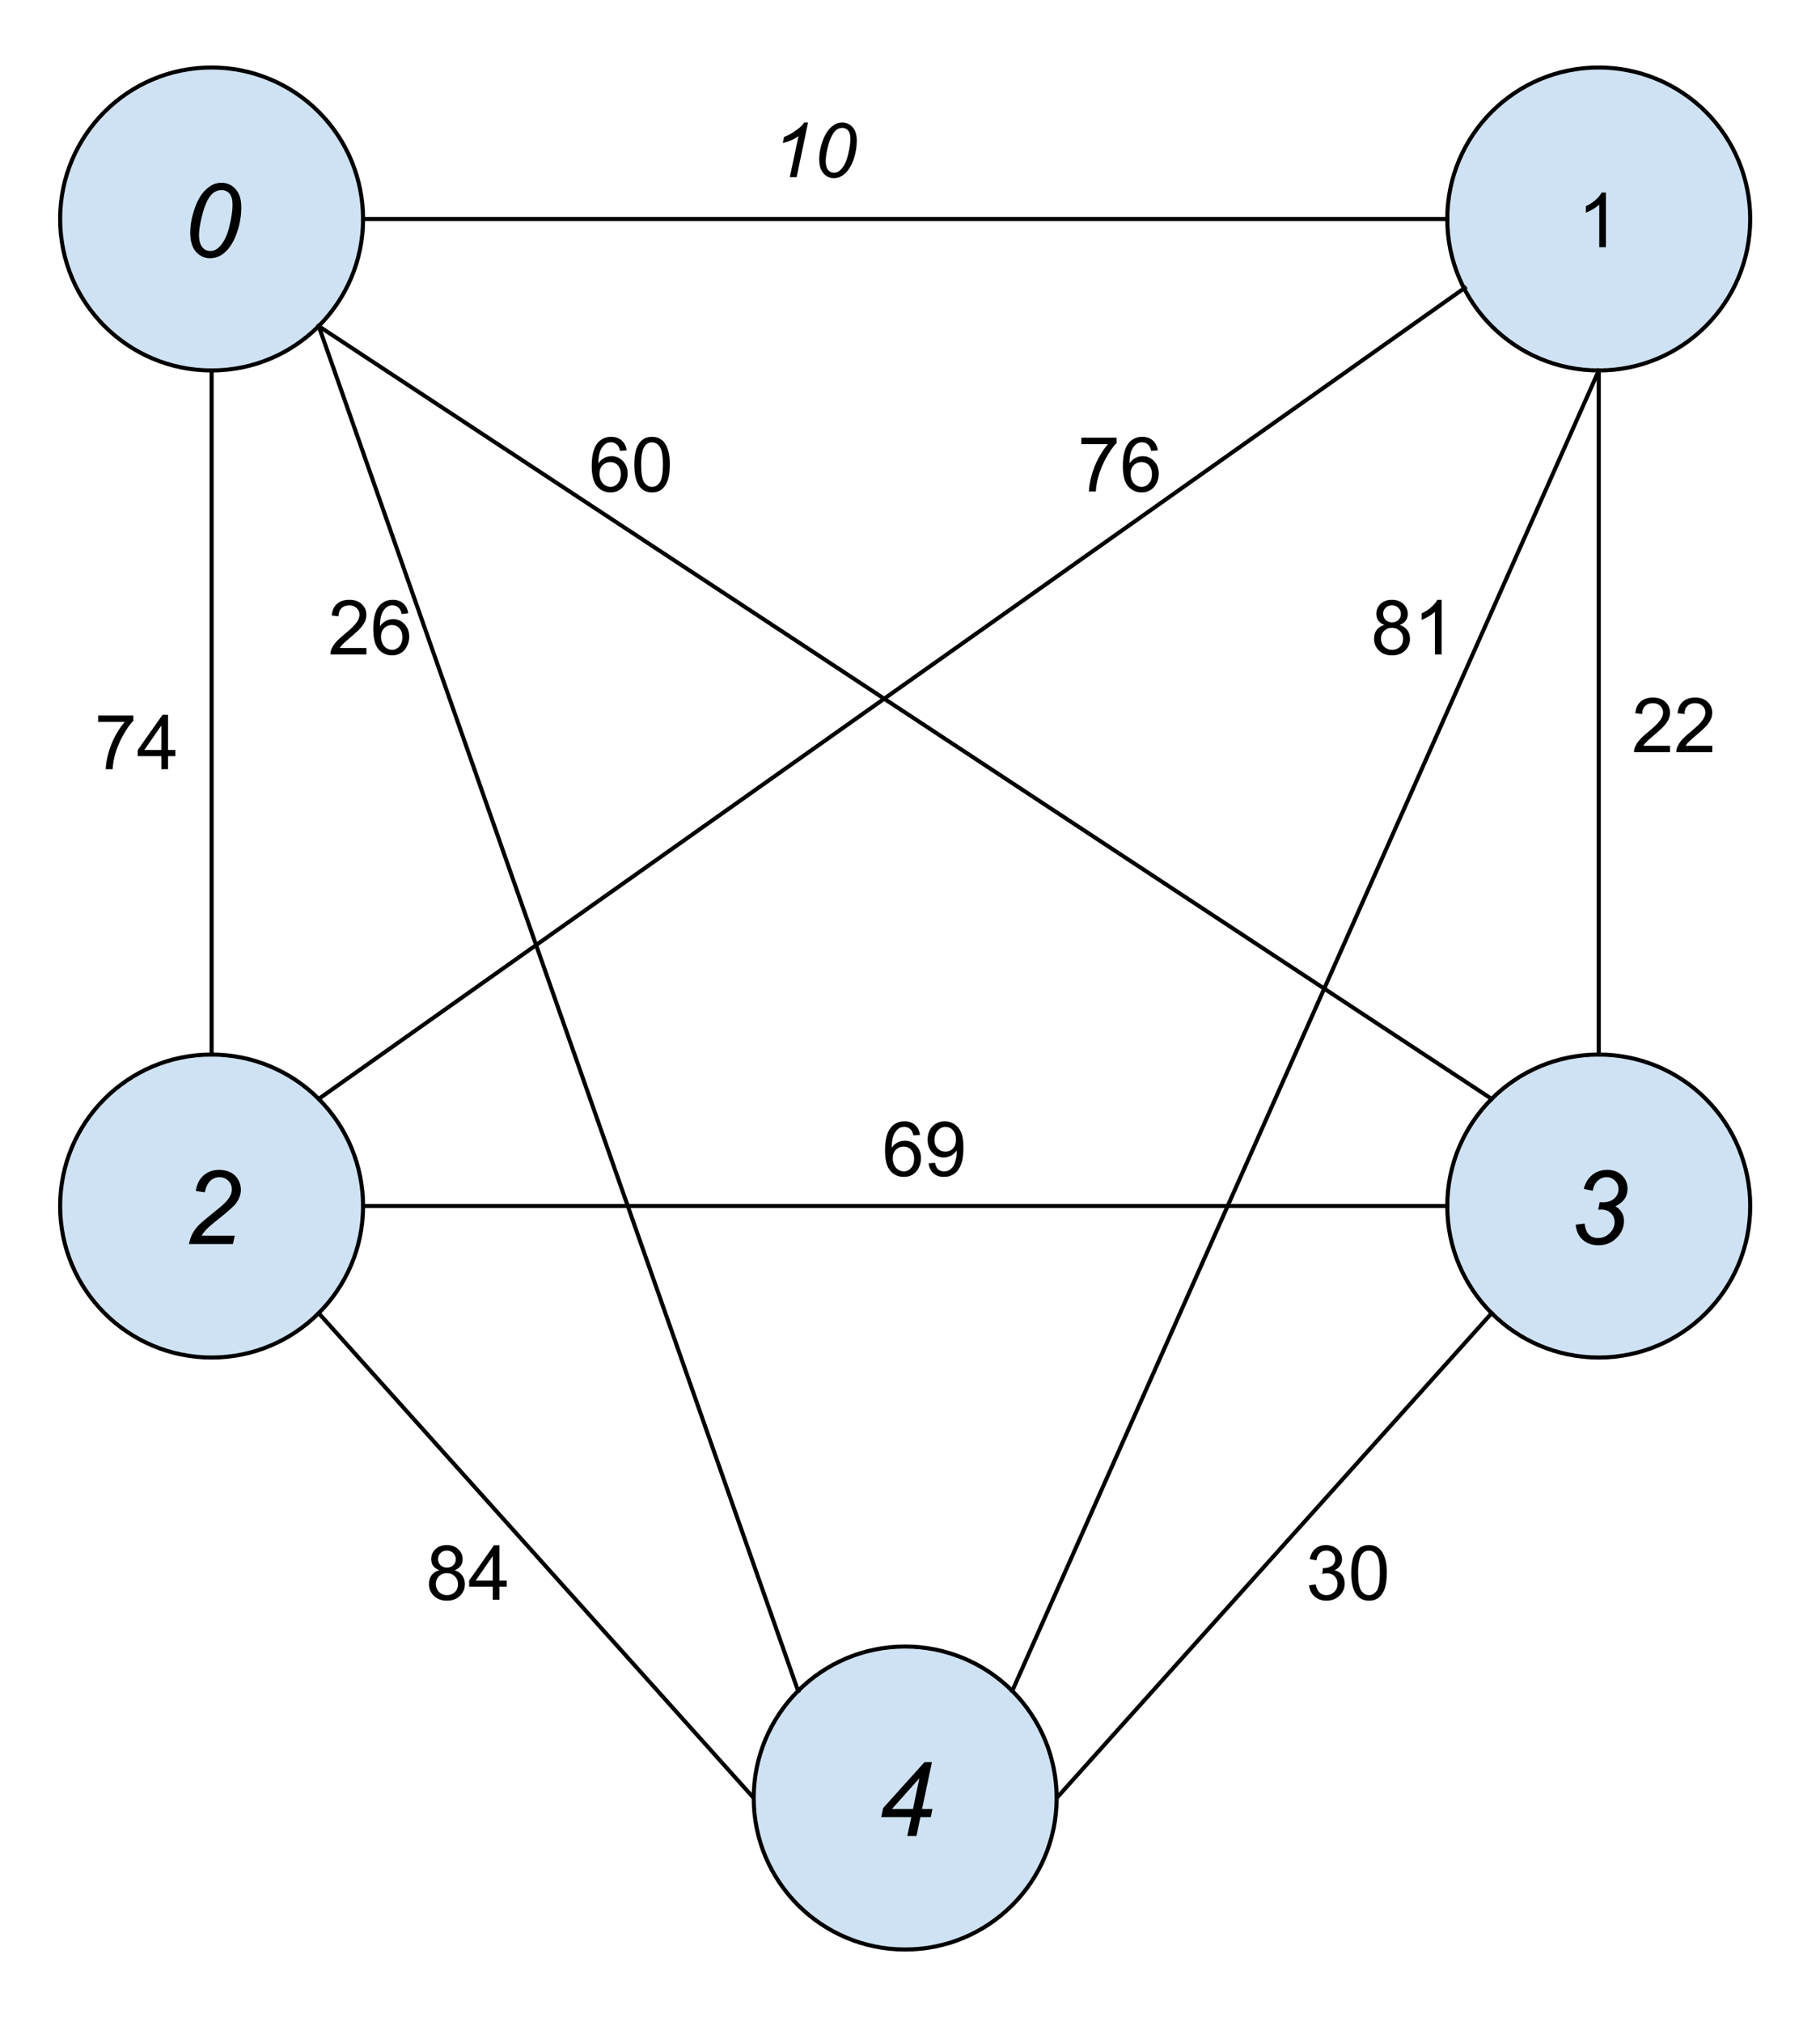 <svg version="1.1" viewBox="0.0 0.0 446.761 496.339" fill="none" stroke="none" stroke-linecap="square" stroke-miterlimit="10" xmlns:xlink="http://www.w3.org/1999/xlink" xmlns="http://www.w3.org/2000/svg"><rect x="0.0" y="0.0" width="446.761" height="496.339" fill="#808080" stroke="none"/><clipPath id="p.0"><path d="m0 0l446.761 0l0 496.339l-446.761 0l0 -496.339z" clip-rule="nonzero"/></clipPath><g clip-path="url(#p.0)"><path fill="#ffffff" d="m0 0l446.761 0l0 496.339l-446.761 0z" fill-rule="evenodd"/><path fill="#cfe2f3" d="m14.761 53.745l0 0c0 -20.535 16.647 -37.181 37.181 -37.181l0 0c9.861 0 19.318 3.917 26.291 10.89c6.973 6.973 10.89 16.43 10.89 26.291l0 0c0 20.535 -16.647 37.181 -37.181 37.181l0 0c-20.535 0 -37.181 -16.647 -37.181 -37.181z" fill-rule="evenodd"/><path stroke="#000000" stroke-width="1.0" stroke-linejoin="round" stroke-linecap="butt" d="m14.761 53.745l0 0c0 -20.535 16.647 -37.181 37.181 -37.181l0 0c9.861 0 19.318 3.917 26.291 10.89c6.973 6.973 10.89 16.43 10.89 26.291l0 0c0 20.535 -16.647 37.181 -37.181 37.181l0 0c-20.535 0 -37.181 -16.647 -37.181 -37.181z" fill-rule="evenodd"/><path fill="#000000" d="m46.696 57.112q0 -2.297 0.688 -4.672q0.688 -2.375 1.516 -3.797q0.844 -1.422 1.75 -2.219q0.906 -0.812 1.766 -1.188q0.875 -0.375 1.953 -0.375q2.062 0 3.453 1.547q1.406 1.547 1.406 4.469q0 3.0 -0.969 5.938q-1.141 3.484 -3.172 5.234q-1.562 1.328 -3.547 1.328q-2.047 0 -3.453 -1.594q-1.391 -1.609 -1.391 -4.672zm2.156 0.578q0 1.672 0.562 2.609q0.75 1.297 2.234 1.297q1.297 0 2.359 -1.172q1.531 -1.656 2.297 -4.859q0.781 -3.203 0.781 -5.219q0 -1.969 -0.75 -2.828q-0.734 -0.859 -1.969 -0.859q-0.891 0 -1.672 0.453q-0.766 0.453 -1.469 1.562q-1.0 1.578 -1.734 4.703q-0.641 2.672 -0.641 4.312z" fill-rule="nonzero"/><path fill="#cfe2f3" d="m355.268 53.745l0 0c0 -20.535 16.647 -37.181 37.181 -37.181l0 0c9.861 0 19.318 3.917 26.291 10.89c6.973 6.973 10.89 16.43 10.89 26.291l0 0c0 20.535 -16.647 37.181 -37.181 37.181l0 0c-20.535 0 -37.181 -16.647 -37.181 -37.181z" fill-rule="evenodd"/><path stroke="#000000" stroke-width="1.0" stroke-linejoin="round" stroke-linecap="butt" d="m355.268 53.745l0 0c0 -20.535 16.647 -37.181 37.181 -37.181l0 0c9.861 0 19.318 3.917 26.291 10.89c6.973 6.973 10.89 16.43 10.89 26.291l0 0c0 20.535 -16.647 37.181 -37.181 37.181l0 0c-20.535 0 -37.181 -16.647 -37.181 -37.181z" fill-rule="evenodd"/><path fill="#000000" d="m394.214 60.665l-1.641 0l0 -10.453q-0.594 0.562 -1.562 1.141q-0.953 0.562 -1.719 0.844l0 -1.594q1.375 -0.641 2.406 -1.562q1.031 -0.922 1.453 -1.781l1.062 0l0 13.406z" fill-rule="nonzero"/><path fill="#cfe2f3" d="m14.761 296.0l0 0c0 -20.535 16.647 -37.181 37.181 -37.181l0 0c9.861 0 19.318 3.917 26.291 10.89c6.973 6.973 10.89 16.43 10.89 26.291l0 0c0 20.535 -16.647 37.181 -37.181 37.181l0 0c-20.535 0 -37.181 -16.647 -37.181 -37.181z" fill-rule="evenodd"/><path stroke="#000000" stroke-width="1.0" stroke-linejoin="round" stroke-linecap="butt" d="m14.761 296.0l0 0c0 -20.535 16.647 -37.181 37.181 -37.181l0 0c9.861 0 19.318 3.917 26.291 10.89c6.973 6.973 10.89 16.43 10.89 26.291l0 0c0 20.535 -16.647 37.181 -37.181 37.181l0 0c-20.535 0 -37.181 -16.647 -37.181 -37.181z" fill-rule="evenodd"/><path fill="#000000" d="m46.383 305.32q0.344 -1.625 0.953 -2.719q0.625 -1.094 1.625 -2.078q1.016 -0.984 3.922 -3.297q1.75 -1.391 2.391 -2.062q0.922 -0.969 1.344 -1.891q0.297 -0.625 0.297 -1.375q0 -1.25 -0.891 -2.109q-0.891 -0.875 -2.172 -0.875q-1.266 0 -2.219 0.891q-0.953 0.875 -1.359 2.828l-2.203 -0.328q0.328 -2.406 1.875 -3.797q1.562 -1.391 3.875 -1.391q1.547 0 2.797 0.641q1.25 0.641 1.875 1.812q0.641 1.156 0.641 2.391q0 1.812 -1.281 3.484q-0.797 1.031 -4.656 4.094q-1.656 1.297 -2.469 2.141q-0.812 0.844 -1.219 1.594l8.109 0l-0.422 2.047l-10.812 0z" fill-rule="nonzero"/><path fill="#cfe2f3" d="m355.268 296.0l0 0c0 -20.535 16.647 -37.181 37.181 -37.181l0 0c9.861 0 19.318 3.917 26.291 10.89c6.973 6.973 10.89 16.43 10.89 26.291l0 0c0 20.535 -16.647 37.181 -37.181 37.181l0 0c-20.535 0 -37.181 -16.647 -37.181 -37.181z" fill-rule="evenodd"/><path stroke="#000000" stroke-width="1.0" stroke-linejoin="round" stroke-linecap="butt" d="m355.268 296.0l0 0c0 -20.535 16.647 -37.181 37.181 -37.181l0 0c9.861 0 19.318 3.917 26.291 10.89c6.973 6.973 10.89 16.43 10.89 26.291l0 0c0 20.535 -16.647 37.181 -37.181 37.181l0 0c-20.535 0 -37.181 -16.647 -37.181 -37.181z" fill-rule="evenodd"/><path fill="#000000" d="m386.796 300.57l2.172 -0.266q0.25 1.906 1.094 2.734q0.844 0.812 2.219 0.812q1.656 0 2.859 -1.188q1.203 -1.188 1.203 -2.719q0 -1.344 -0.906 -2.203q-0.891 -0.875 -2.406 -0.875q-0.188 0 -0.719 0.047l0.375 -1.875q0.328 0.047 0.625 0.047q1.906 0 2.938 -0.922q1.047 -0.938 1.047 -2.297q0 -1.25 -0.859 -2.094q-0.844 -0.859 -2.062 -0.859q-1.203 0 -2.172 0.875q-0.953 0.859 -1.219 2.453l-2.203 -0.438q0.547 -2.234 2.094 -3.453q1.547 -1.234 3.656 -1.234q2.234 0 3.609 1.344q1.375 1.344 1.375 3.312q0 1.438 -0.75 2.516q-0.75 1.062 -2.234 1.766q1.062 0.641 1.578 1.531q0.531 0.891 0.531 2.031q0 2.438 -1.828 4.234q-1.828 1.781 -4.359 1.781q-2.453 0 -3.969 -1.375q-1.516 -1.391 -1.688 -3.688z" fill-rule="nonzero"/><path fill="#000000" fill-opacity="0.0" d="m51.942 90.913l0 167.906" fill-rule="evenodd"/><path stroke="#000000" stroke-width="1.0" stroke-linejoin="round" stroke-linecap="butt" d="m51.942 90.913l0 167.906" fill-rule="evenodd"/><path fill="#000000" fill-opacity="0.0" d="m89.123 53.745l266.142 0" fill-rule="evenodd"/><path stroke="#000000" stroke-width="1.0" stroke-linejoin="round" stroke-linecap="butt" d="m89.123 53.745l266.142 0" fill-rule="evenodd"/><path fill="#000000" fill-opacity="0.0" d="m392.449 90.913l0 167.906" fill-rule="evenodd"/><path stroke="#000000" stroke-width="1.0" stroke-linejoin="round" stroke-linecap="butt" d="m392.449 90.913l0 167.906" fill-rule="evenodd"/><path fill="#000000" fill-opacity="0.0" d="m366.158 322.291l-106.772 118.992" fill-rule="evenodd"/><path stroke="#000000" stroke-width="1.0" stroke-linejoin="round" stroke-linecap="butt" d="m366.158 322.291l-106.772 118.992" fill-rule="evenodd"/><path fill="#000000" fill-opacity="0.0" d="m185.014 441.29l-106.772 -118.992" fill-rule="evenodd"/><path stroke="#000000" stroke-width="1.0" stroke-linejoin="round" stroke-linecap="butt" d="m185.014 441.29l-106.772 -118.992" fill-rule="evenodd"/><path fill="#000000" fill-opacity="0.0" d="m366.158 269.709l-287.937 -189.669" fill-rule="evenodd"/><path stroke="#000000" stroke-width="1.0" stroke-linejoin="round" stroke-linecap="butt" d="m366.158 269.709l-287.937 -189.669" fill-rule="evenodd"/><path fill="#000000" fill-opacity="0.0" d="m180.396 16.564l609.575 0l0 42.016l-609.575 0z" fill-rule="evenodd"/><path fill="#000000" d="m193.881 43.484l2.125 -10.078q-1.375 1.062 -3.844 1.719l0.297 -1.5q1.234 -0.484 2.438 -1.281q1.203 -0.797 1.797 -1.391q0.359 -0.359 0.688 -0.875l0.969 0l-2.797 13.406l-1.672 0zm7.219 -4.375q0 -1.703 0.5 -3.453q0.5 -1.75 1.125 -2.797q0.625 -1.047 1.281 -1.641q0.672 -0.594 1.312 -0.859q0.641 -0.281 1.422 -0.281q1.531 0 2.547 1.141q1.031 1.141 1.031 3.281q0 2.219 -0.703 4.391q-0.844 2.562 -2.344 3.844q-1.141 0.984 -2.609 0.984q-1.5 0 -2.531 -1.172q-1.031 -1.188 -1.031 -3.438zm1.594 0.406q0 1.234 0.406 1.922q0.547 0.969 1.641 0.969q0.969 0 1.75 -0.875q1.125 -1.219 1.688 -3.562q0.578 -2.359 0.578 -3.859q0 -1.438 -0.562 -2.078q-0.547 -0.641 -1.438 -0.641q-0.656 0 -1.234 0.344q-0.562 0.328 -1.078 1.156q-0.75 1.156 -1.297 3.469q-0.453 1.953 -0.453 3.156z" fill-rule="nonzero"/><path fill="#000000" fill-opacity="0.0" d="m14.199 161.866l61.732 0l0 42.016l-61.732 0z" fill-rule="evenodd"/><path fill="#000000" d="m24.09 177.177l0 -1.578l8.641 0l0 1.281q-1.281 1.359 -2.531 3.609q-1.25 2.25 -1.938 4.625q-0.484 1.672 -0.625 3.672l-1.688 0q0.031 -1.578 0.625 -3.812q0.594 -2.234 1.688 -4.297q1.109 -2.078 2.359 -3.5l-6.531 0zm15.516 11.609l0 -3.203l-5.797 0l0 -1.5l6.094 -8.656l1.344 0l0 8.656l1.797 0l0 1.5l-1.797 0l0 3.203l-1.641 0zm0 -4.703l0 -6.016l-4.188 6.016l4.188 0z" fill-rule="nonzero"/><path fill="#000000" fill-opacity="0.0" d="m255.554 93.698l61.732 0l0 42.016l-61.732 0z" fill-rule="evenodd"/><path fill="#000000" d="m265.444 109.009l0 -1.578l8.641 0l0 1.281q-1.281 1.359 -2.531 3.609q-1.25 2.25 -1.938 4.625q-0.484 1.672 -0.625 3.672l-1.688 0q0.031 -1.578 0.625 -3.812q0.594 -2.234 1.688 -4.297q1.109 -2.078 2.359 -3.5l-6.531 0zm18.766 1.531l-1.625 0.125q-0.219 -0.969 -0.625 -1.406q-0.656 -0.703 -1.641 -0.703q-0.781 0 -1.375 0.438q-0.766 0.562 -1.219 1.656q-0.453 1.078 -0.469 3.078q0.594 -0.891 1.453 -1.328q0.859 -0.438 1.797 -0.438q1.641 0 2.781 1.203q1.156 1.203 1.156 3.109q0 1.266 -0.547 2.344q-0.531 1.078 -1.484 1.656q-0.938 0.578 -2.141 0.578q-2.062 0 -3.359 -1.5q-1.281 -1.516 -1.281 -4.984q0 -3.875 1.422 -5.625q1.25 -1.531 3.375 -1.531q1.562 0 2.562 0.891q1.016 0.875 1.219 2.438zm-6.688 5.75q0 0.844 0.359 1.625q0.359 0.766 1.0 1.172q0.641 0.406 1.359 0.406q1.031 0 1.781 -0.828q0.75 -0.844 0.75 -2.281q0 -1.391 -0.734 -2.188q-0.734 -0.797 -1.859 -0.797q-1.109 0 -1.891 0.797q-0.766 0.797 -0.766 2.094z" fill-rule="nonzero"/><path fill="#000000" fill-opacity="0.0" d="m391.554 157.698l61.732 0l0 42.016l-61.732 0z" fill-rule="evenodd"/><path fill="#000000" d="m409.944 183.04l0 1.578l-8.828 0q-0.016 -0.594 0.188 -1.141q0.344 -0.906 1.078 -1.781q0.75 -0.875 2.156 -2.016q2.172 -1.781 2.938 -2.828q0.766 -1.047 0.766 -1.969q0 -0.984 -0.703 -1.641q-0.688 -0.672 -1.812 -0.672q-1.188 0 -1.906 0.719q-0.703 0.703 -0.703 1.953l-1.688 -0.172q0.172 -1.891 1.297 -2.875q1.141 -0.984 3.031 -0.984q1.922 0 3.047 1.062q1.125 1.062 1.125 2.641q0 0.797 -0.328 1.578q-0.328 0.781 -1.094 1.641q-0.75 0.844 -2.531 2.344q-1.469 1.234 -1.891 1.688q-0.422 0.438 -0.688 0.875l6.547 0zm10.376 0l0 1.578l-8.828 0q-0.016 -0.594 0.188 -1.141q0.344 -0.906 1.078 -1.781q0.75 -0.875 2.156 -2.016q2.172 -1.781 2.938 -2.828q0.766 -1.047 0.766 -1.969q0 -0.984 -0.703 -1.641q-0.688 -0.672 -1.812 -0.672q-1.188 0 -1.906 0.719q-0.703 0.703 -0.703 1.953l-1.688 -0.172q0.172 -1.891 1.297 -2.875q1.141 -0.984 3.031 -0.984q1.922 0 3.047 1.062q1.125 1.062 1.125 2.641q0 0.797 -0.328 1.578q-0.328 0.781 -1.094 1.641q-0.75 0.844 -2.531 2.344q-1.469 1.234 -1.891 1.688q-0.422 0.438 -0.688 0.875l6.547 0z" fill-rule="nonzero"/><path fill="#cfe2f3" d="m185.014 441.29l0 0c0 -20.535 16.647 -37.181 37.181 -37.181l0 0c9.861 0 19.318 3.917 26.291 10.89c6.973 6.973 10.89 16.43 10.89 26.291l0 0c0 20.535 -16.647 37.181 -37.181 37.181l0 0c-20.535 0 -37.181 -16.647 -37.181 -37.181z" fill-rule="evenodd"/><path stroke="#000000" stroke-width="1.0" stroke-linejoin="round" stroke-linecap="butt" d="m185.014 441.29l0 0c0 -20.535 16.647 -37.181 37.181 -37.181l0 0c9.861 0 19.318 3.917 26.291 10.89c6.973 6.973 10.89 16.43 10.89 26.291l0 0c0 20.535 -16.647 37.181 -37.181 37.181l0 0c-20.535 0 -37.181 -16.647 -37.181 -37.181z" fill-rule="evenodd"/><path fill="#000000" d="m222.715 450.61l0.984 -4.625l-7.391 0l0.469 -2.219l10.156 -11.281l1.828 0l-2.422 11.516l2.547 0l-0.406 1.984l-2.547 0l-0.969 4.625l-2.25 0zm1.391 -6.609l1.578 -7.562l-6.75 7.562l5.172 0z" fill-rule="nonzero"/><path fill="#000000" fill-opacity="0.0" d="m135.554 93.698l61.732 0l0 42.016l-61.732 0z" fill-rule="evenodd"/><path fill="#000000" d="m153.835 110.54l-1.625 0.125q-0.219 -0.969 -0.625 -1.406q-0.656 -0.703 -1.641 -0.703q-0.781 0 -1.375 0.438q-0.766 0.562 -1.219 1.656q-0.453 1.078 -0.469 3.078q0.594 -0.891 1.453 -1.328q0.859 -0.438 1.797 -0.438q1.641 0 2.781 1.203q1.156 1.203 1.156 3.109q0 1.266 -0.547 2.344q-0.531 1.078 -1.484 1.656q-0.938 0.578 -2.141 0.578q-2.062 0 -3.359 -1.5q-1.281 -1.516 -1.281 -4.984q0 -3.875 1.422 -5.625q1.25 -1.531 3.375 -1.531q1.562 0 2.562 0.891q1.016 0.875 1.219 2.438zm-6.688 5.75q0 0.844 0.359 1.625q0.359 0.766 1.0 1.172q0.641 0.406 1.359 0.406q1.031 0 1.781 -0.828q0.75 -0.844 0.75 -2.281q0 -1.391 -0.734 -2.188q-0.734 -0.797 -1.859 -0.797q-1.109 0 -1.891 0.797q-0.766 0.797 -0.766 2.094zm8.563 -2.266q0 -2.359 0.484 -3.797q0.484 -1.453 1.438 -2.234q0.969 -0.781 2.422 -0.781q1.078 0 1.891 0.438q0.812 0.422 1.328 1.25q0.531 0.812 0.828 1.984q0.312 1.156 0.312 3.141q0 2.359 -0.484 3.812q-0.484 1.438 -1.453 2.234q-0.953 0.781 -2.422 0.781q-1.922 0 -3.031 -1.391q-1.312 -1.672 -1.312 -5.438zm1.672 0q0 3.297 0.766 4.391q0.781 1.078 1.906 1.078q1.141 0 1.906 -1.094q0.766 -1.094 0.766 -4.375q0 -3.297 -0.766 -4.375q-0.766 -1.078 -1.922 -1.078q-1.125 0 -1.797 0.953q-0.859 1.219 -0.859 4.5z" fill-rule="nonzero"/><path fill="#000000" fill-opacity="0.0" d="m71.554 133.698l61.732 0l0 42.016l-61.732 0z" fill-rule="evenodd"/><path fill="#000000" d="m89.944 159.04l0 1.578l-8.828 0q-0.016 -0.594 0.188 -1.141q0.344 -0.906 1.078 -1.781q0.75 -0.875 2.156 -2.016q2.172 -1.781 2.938 -2.828q0.766 -1.047 0.766 -1.969q0 -0.984 -0.703 -1.641q-0.688 -0.672 -1.812 -0.672q-1.188 0 -1.906 0.719q-0.703 0.703 -0.703 1.953l-1.688 -0.172q0.172 -1.891 1.297 -2.875q1.141 -0.984 3.031 -0.984q1.922 0 3.047 1.062q1.125 1.062 1.125 2.641q0 0.797 -0.328 1.578q-0.328 0.781 -1.094 1.641q-0.75 0.844 -2.531 2.344q-1.469 1.234 -1.891 1.688q-0.422 0.438 -0.688 0.875l6.547 0zm10.266 -8.5l-1.625 0.125q-0.219 -0.969 -0.625 -1.406q-0.656 -0.703 -1.641 -0.703q-0.781 0 -1.375 0.438q-0.766 0.562 -1.219 1.656q-0.453 1.078 -0.469 3.078q0.594 -0.891 1.453 -1.328q0.859 -0.438 1.797 -0.438q1.641 0 2.781 1.203q1.156 1.203 1.156 3.109q0 1.266 -0.547 2.344q-0.531 1.078 -1.484 1.656q-0.938 0.578 -2.141 0.578q-2.062 0 -3.359 -1.5q-1.281 -1.516 -1.281 -4.984q0 -3.875 1.422 -5.625q1.25 -1.531 3.375 -1.531q1.562 0 2.562 0.891q1.016 0.875 1.219 2.438zm-6.688 5.75q0 0.844 0.359 1.625q0.359 0.766 1.0 1.172q0.641 0.406 1.359 0.406q1.031 0 1.781 -0.828q0.75 -0.844 0.75 -2.281q0 -1.391 -0.734 -2.188q-0.734 -0.797 -1.859 -0.797q-1.109 0 -1.891 0.797q-0.766 0.797 -0.766 2.094z" fill-rule="nonzero"/><path fill="#000000" fill-opacity="0.0" d="m327.554 133.698l61.732 0l0 42.016l-61.732 0z" fill-rule="evenodd"/><path fill="#000000" d="m339.851 153.384q-1.016 -0.375 -1.516 -1.062q-0.484 -0.703 -0.484 -1.672q0 -1.453 1.047 -2.438q1.047 -1.0 2.781 -1.0q1.75 0 2.812 1.016q1.078 1.016 1.078 2.469q0 0.938 -0.5 1.625q-0.484 0.688 -1.469 1.062q1.219 0.391 1.859 1.281q0.656 0.891 0.656 2.141q0 1.703 -1.219 2.875q-1.219 1.172 -3.188 1.172q-1.984 0 -3.203 -1.172q-1.203 -1.172 -1.203 -2.922q0 -1.312 0.656 -2.188q0.672 -0.875 1.891 -1.188zm-0.328 -2.781q0 0.938 0.609 1.547q0.609 0.594 1.594 0.594q0.938 0 1.547 -0.594q0.609 -0.594 0.609 -1.453q0 -0.906 -0.625 -1.516q-0.625 -0.625 -1.562 -0.625q-0.938 0 -1.562 0.609q-0.609 0.594 -0.609 1.438zm-0.531 6.156q0 0.703 0.328 1.359q0.344 0.656 1.0 1.016q0.656 0.359 1.406 0.359q1.172 0 1.938 -0.75q0.766 -0.75 0.766 -1.922q0 -1.188 -0.797 -1.953q-0.781 -0.781 -1.953 -0.781q-1.156 0 -1.922 0.766q-0.766 0.766 -0.766 1.906zm14.891 3.859l-1.641 0l0 -10.453q-0.594 0.562 -1.562 1.141q-0.953 0.562 -1.719 0.844l0 -1.594q1.375 -0.641 2.406 -1.562q1.031 -0.922 1.453 -1.781l1.062 0l0 13.406z" fill-rule="nonzero"/><path fill="#000000" fill-opacity="0.0" d="m195.905 414.999l-117.669 -334.961" fill-rule="evenodd"/><path stroke="#000000" stroke-width="1.0" stroke-linejoin="round" stroke-linecap="butt" d="m195.905 414.999l-117.669 -334.961" fill-rule="evenodd"/><path fill="#000000" fill-opacity="0.0" d="m78.233 269.709l281.323 -199.055" fill-rule="evenodd"/><path stroke="#000000" stroke-width="1.0" stroke-linejoin="round" stroke-linecap="butt" d="m78.233 269.709l281.323 -199.055" fill-rule="evenodd"/><path fill="#000000" fill-opacity="0.0" d="m89.123 296.0l266.142 0" fill-rule="evenodd"/><path stroke="#000000" stroke-width="1.0" stroke-linejoin="round" stroke-linecap="butt" d="m89.123 296.0l266.142 0" fill-rule="evenodd"/><path fill="#000000" fill-opacity="0.0" d="m248.487 414.999l143.969 -324.063" fill-rule="evenodd"/><path stroke="#000000" stroke-width="1.0" stroke-linejoin="round" stroke-linecap="butt" d="m248.487 414.999l143.969 -324.063" fill-rule="evenodd"/><path fill="#000000" fill-opacity="0.0" d="m207.554 261.698l61.732 0l0 42.016l-61.732 0z" fill-rule="evenodd"/><path fill="#000000" d="m225.835 278.54l-1.625 0.125q-0.219 -0.969 -0.625 -1.406q-0.656 -0.703 -1.641 -0.703q-0.781 0 -1.375 0.438q-0.766 0.562 -1.219 1.656q-0.453 1.078 -0.469 3.078q0.594 -0.891 1.453 -1.328q0.859 -0.438 1.797 -0.438q1.641 0 2.781 1.203q1.156 1.203 1.156 3.109q0 1.266 -0.547 2.344q-0.531 1.078 -1.484 1.656q-0.938 0.578 -2.141 0.578q-2.062 0 -3.359 -1.5q-1.281 -1.516 -1.281 -4.984q0 -3.875 1.422 -5.625q1.25 -1.531 3.375 -1.531q1.562 0 2.562 0.891q1.016 0.875 1.219 2.438zm-6.688 5.75q0 0.844 0.359 1.625q0.359 0.766 1.0 1.172q0.641 0.406 1.359 0.406q1.031 0 1.781 -0.828q0.75 -0.844 0.75 -2.281q0 -1.391 -0.734 -2.188q-0.734 -0.797 -1.859 -0.797q-1.109 0 -1.891 0.797q-0.766 0.797 -0.766 2.094zm8.798 1.234l1.578 -0.141q0.203 1.109 0.766 1.609q0.562 0.5 1.453 0.5q0.75 0 1.312 -0.344q0.578 -0.344 0.938 -0.922q0.375 -0.578 0.609 -1.562q0.25 -0.984 0.25 -2.0q0 -0.109 0 -0.328q-0.5 0.781 -1.359 1.266q-0.844 0.484 -1.828 0.484q-1.672 0 -2.812 -1.203q-1.141 -1.203 -1.141 -3.172q0 -2.031 1.188 -3.266q1.203 -1.234 3.0 -1.234q1.312 0 2.391 0.703q1.078 0.703 1.641 2.0q0.562 1.297 0.562 3.75q0 2.562 -0.562 4.078q-0.562 1.516 -1.656 2.312q-1.094 0.797 -2.578 0.797q-1.562 0 -2.562 -0.875q-0.984 -0.875 -1.188 -2.453zm6.719 -5.891q0 -1.406 -0.75 -2.234q-0.75 -0.828 -1.812 -0.828q-1.094 0 -1.906 0.891q-0.812 0.891 -0.812 2.312q0 1.281 0.766 2.078q0.781 0.797 1.906 0.797q1.141 0 1.875 -0.797q0.734 -0.797 0.734 -2.219z" fill-rule="nonzero"/><path fill="#000000" fill-opacity="0.0" d="m95.554 365.698l61.732 0l0 42.016l-61.732 0z" fill-rule="evenodd"/><path fill="#000000" d="m107.851 385.384q-1.016 -0.375 -1.516 -1.062q-0.484 -0.703 -0.484 -1.672q0 -1.453 1.047 -2.438q1.047 -1.0 2.781 -1.0q1.75 0 2.812 1.016q1.078 1.016 1.078 2.469q0 0.938 -0.5 1.625q-0.484 0.688 -1.469 1.062q1.219 0.391 1.859 1.281q0.656 0.891 0.656 2.141q0 1.703 -1.219 2.875q-1.219 1.172 -3.188 1.172q-1.984 0 -3.203 -1.172q-1.203 -1.172 -1.203 -2.922q0 -1.312 0.656 -2.188q0.672 -0.875 1.891 -1.188zm-0.328 -2.781q0 0.938 0.609 1.547q0.609 0.594 1.594 0.594q0.938 0 1.547 -0.594q0.609 -0.594 0.609 -1.453q0 -0.906 -0.625 -1.516q-0.625 -0.625 -1.562 -0.625q-0.938 0 -1.562 0.609q-0.609 0.594 -0.609 1.438zm-0.531 6.156q0 0.703 0.328 1.359q0.344 0.656 1.0 1.016q0.656 0.359 1.406 0.359q1.172 0 1.938 -0.75q0.766 -0.75 0.766 -1.922q0 -1.188 -0.797 -1.953q-0.781 -0.781 -1.953 -0.781q-1.156 0 -1.922 0.766q-0.766 0.766 -0.766 1.906zm13.969 3.859l0 -3.203l-5.797 0l0 -1.5l6.094 -8.656l1.344 0l0 8.656l1.797 0l0 1.5l-1.797 0l0 3.203l-1.641 0zm0 -4.703l0 -6.016l-4.188 6.016l4.188 0z" fill-rule="nonzero"/><path fill="#000000" fill-opacity="0.0" d="m311.554 365.698l61.732 0l0 42.016l-61.732 0z" fill-rule="evenodd"/><path fill="#000000" d="m321.335 389.087l1.641 -0.219q0.281 1.406 0.953 2.016q0.688 0.609 1.656 0.609q1.156 0 1.953 -0.797q0.797 -0.797 0.797 -1.984q0 -1.125 -0.734 -1.859q-0.734 -0.734 -1.875 -0.734q-0.469 0 -1.156 0.172l0.188 -1.438q0.156 0.016 0.266 0.016q1.047 0 1.875 -0.547q0.844 -0.547 0.844 -1.672q0 -0.906 -0.609 -1.5q-0.609 -0.594 -1.578 -0.594q-0.953 0 -1.594 0.609q-0.641 0.594 -0.812 1.797l-1.641 -0.297q0.297 -1.641 1.359 -2.547q1.062 -0.906 2.656 -0.906q1.094 0 2.0 0.469q0.922 0.469 1.406 1.281q0.5 0.812 0.5 1.719q0 0.859 -0.469 1.578q-0.469 0.703 -1.375 1.125q1.188 0.281 1.844 1.141q0.656 0.859 0.656 2.156q0 1.734 -1.281 2.953q-1.266 1.219 -3.219 1.219q-1.766 0 -2.922 -1.047q-1.156 -1.047 -1.328 -2.719zm10.376 -3.062q0 -2.359 0.484 -3.797q0.484 -1.453 1.438 -2.234q0.969 -0.781 2.422 -0.781q1.078 0 1.891 0.438q0.812 0.422 1.328 1.25q0.531 0.812 0.828 1.984q0.312 1.156 0.312 3.141q0 2.359 -0.484 3.812q-0.484 1.438 -1.453 2.234q-0.953 0.781 -2.422 0.781q-1.922 0 -3.031 -1.391q-1.312 -1.672 -1.312 -5.438zm1.672 0q0 3.297 0.766 4.391q0.781 1.078 1.906 1.078q1.141 0 1.906 -1.094q0.766 -1.094 0.766 -4.375q0 -3.297 -0.766 -4.375q-0.766 -1.078 -1.922 -1.078q-1.125 0 -1.797 0.953q-0.859 1.219 -0.859 4.5z" fill-rule="nonzero"/></g></svg>